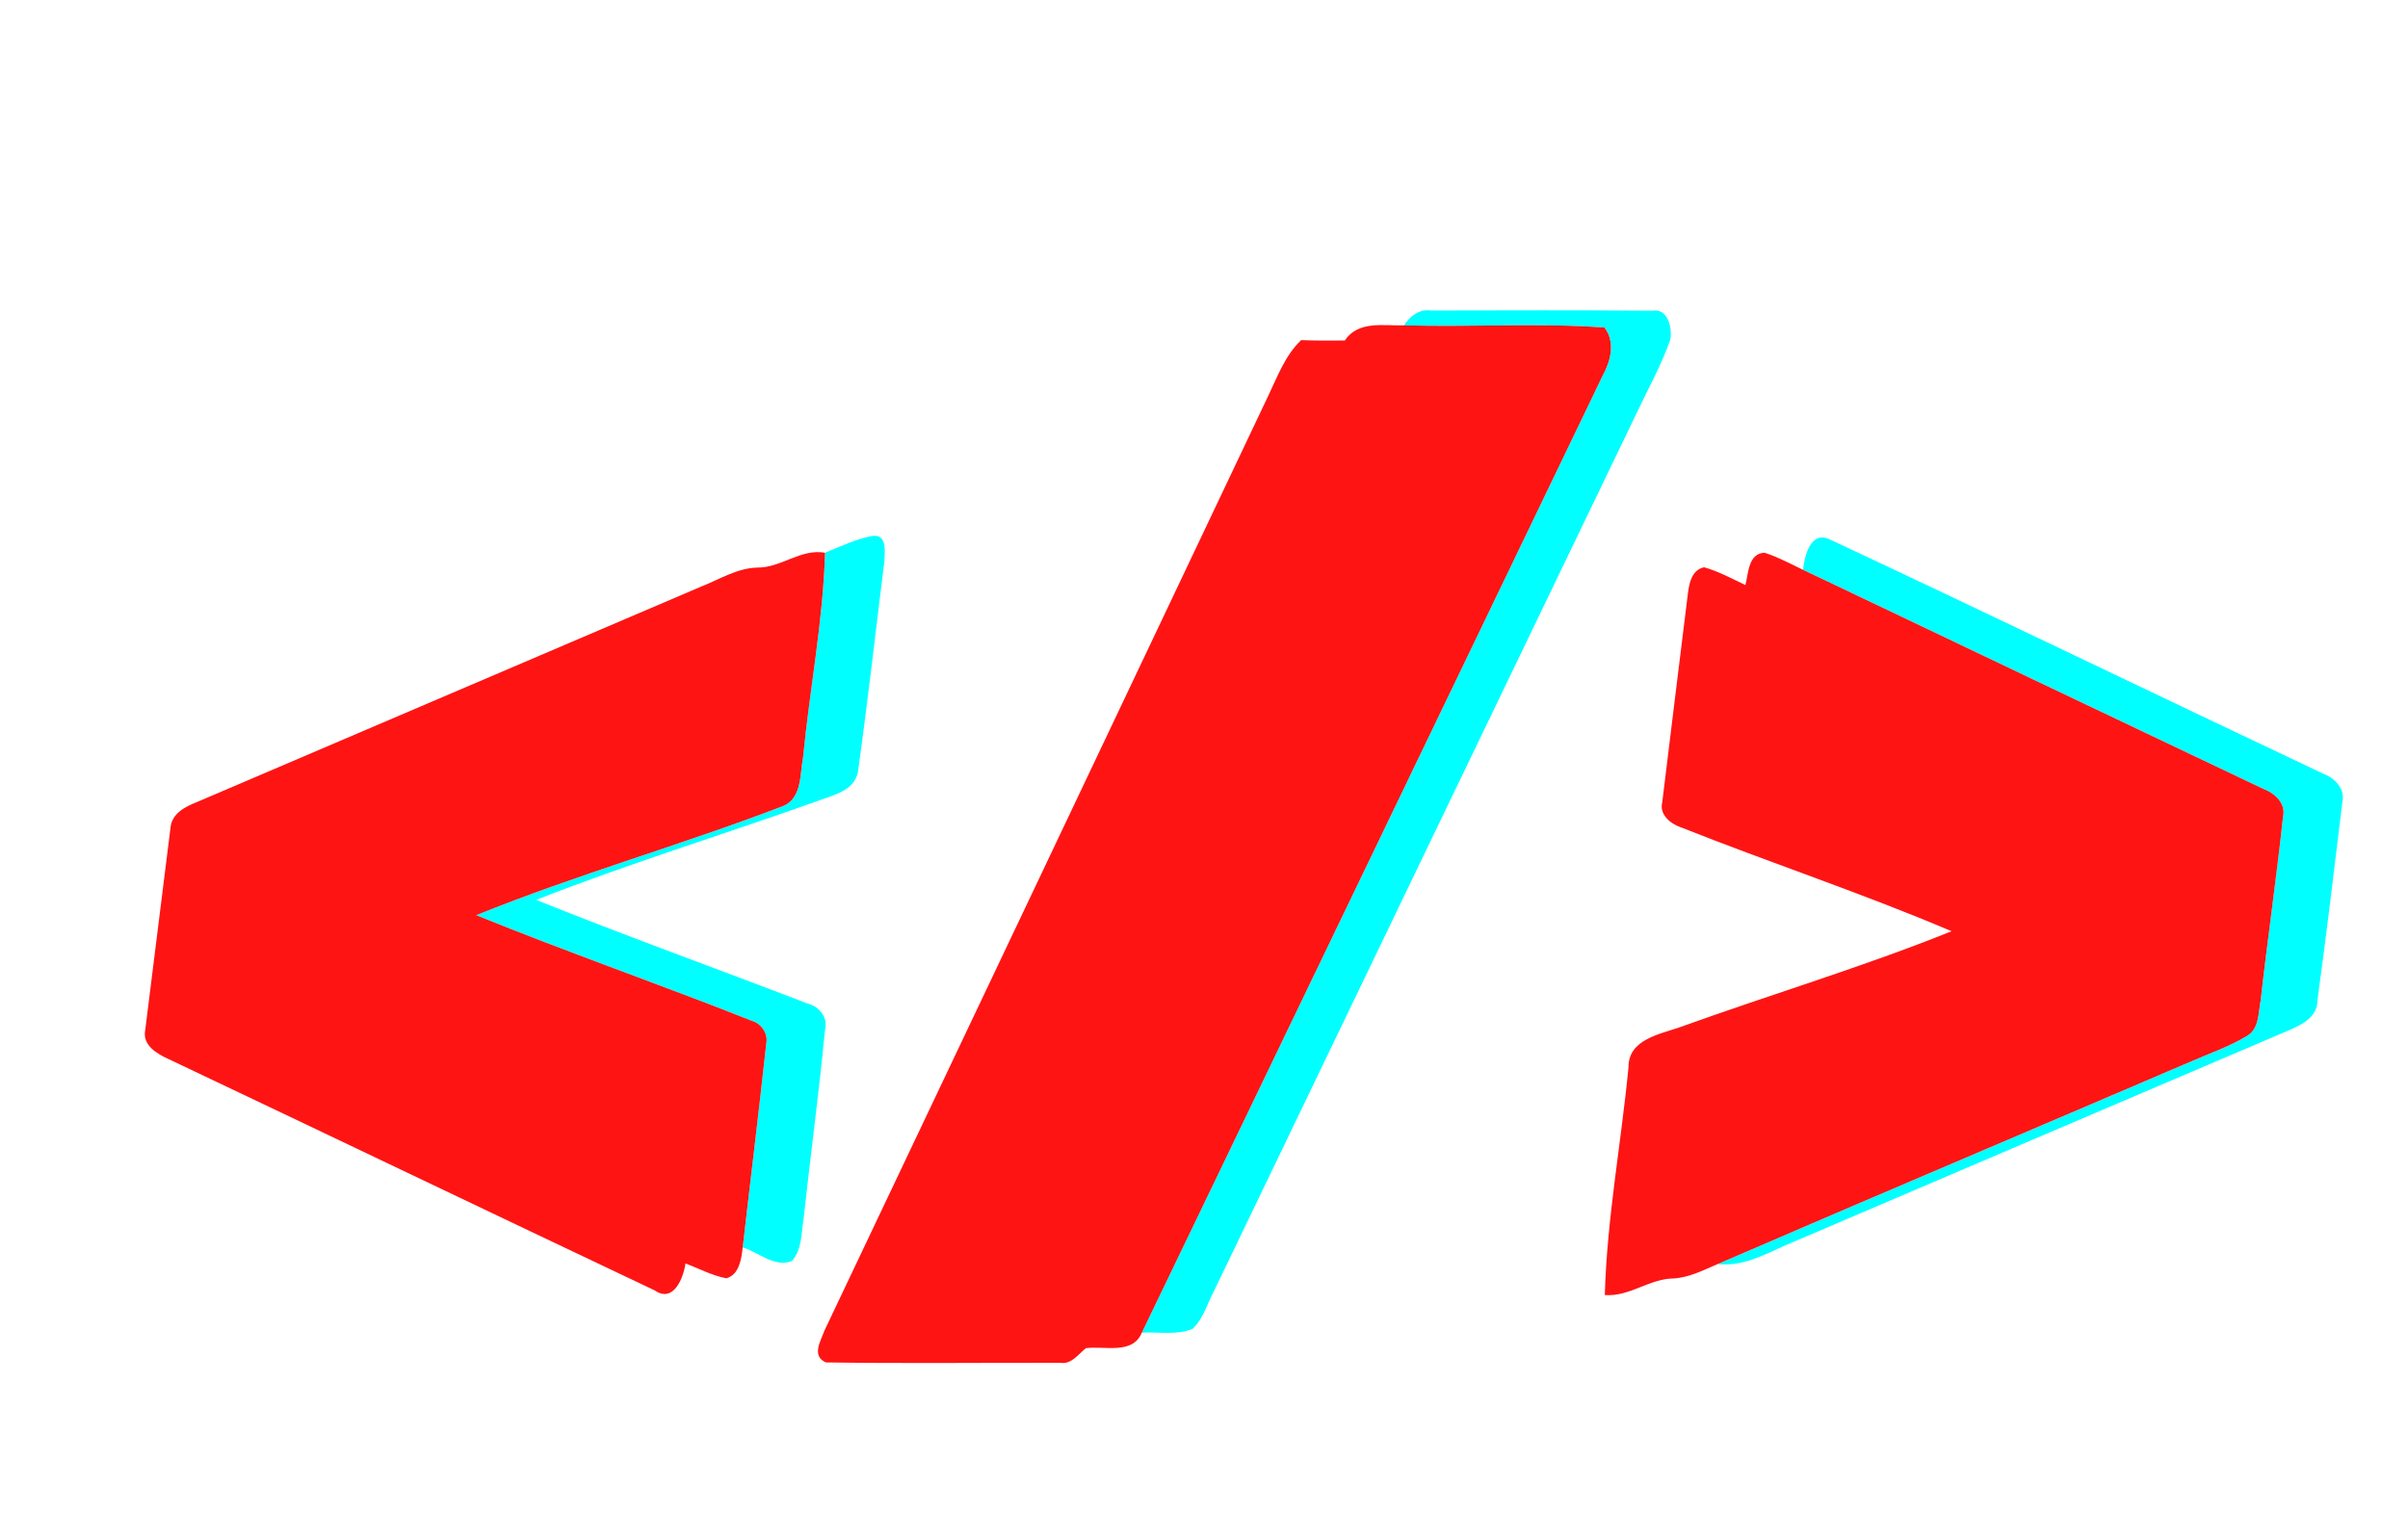 <?xml version="1.0" encoding="UTF-8" ?>
<!DOCTYPE svg PUBLIC "-//W3C//DTD SVG 1.1//EN" "http://www.w3.org/Graphics/SVG/1.1/DTD/svg11.dtd">
<svg width="318pt" height="200pt" viewBox="0 0 318 200" version="1.1" xmlns="http://www.w3.org/2000/svg">
<g id="#ffffffff">
</g>
<g id="#00ffffff">
<path fill="#00ffff" opacity="1.00" d=" M 185.41 42.97 C 186.19 41.76 187.41 40.79 188.94 41.01 C 198.66 41.00 208.39 40.95 218.11 41.04 C 220.25 40.63 220.86 43.24 220.58 44.85 C 219.44 48.13 217.73 51.17 216.26 54.30 C 197.64 92.97 179.01 131.64 160.41 170.32 C 159.47 172.05 158.95 174.13 157.49 175.51 C 155.39 176.38 153.00 175.88 150.79 176.01 C 171.07 133.87 191.36 91.73 211.65 49.60 C 212.71 47.65 213.34 45.19 211.88 43.26 C 203.08 42.62 194.23 43.23 185.41 42.97 Z" />
<path fill="#00ffff" opacity="1.00" d=" M 108.95 73.00 C 111.01 72.18 113.03 71.18 115.23 70.78 C 117.18 70.56 116.83 72.82 116.80 74.05 C 115.64 83.35 114.59 92.67 113.30 101.95 C 112.80 104.53 109.87 105.05 107.80 105.85 C 95.49 110.23 82.96 114.08 70.80 118.85 C 82.65 123.61 94.67 127.94 106.59 132.52 C 108.18 132.94 109.38 134.31 108.95 136.04 C 108.14 144.39 107.02 152.71 106.11 161.05 C 105.80 162.90 105.92 165.04 104.58 166.54 C 102.28 167.45 100.19 165.39 98.08 164.75 C 99.10 155.80 100.22 146.85 101.18 137.89 C 101.46 136.53 100.58 135.20 99.27 134.82 C 87.20 130.03 74.92 125.77 62.89 120.87 C 76.19 115.48 90.08 111.57 103.48 106.43 C 105.93 105.33 105.62 102.21 106.05 100.01 C 106.93 91.00 108.69 82.06 108.95 73.00 Z" />
<path fill="#00ffff" opacity="1.00" d=" M 238.10 75.25 C 238.31 73.42 239.10 69.98 241.72 71.28 C 263.49 81.47 285.14 91.96 306.88 102.22 C 308.37 102.79 309.73 104.21 309.33 105.93 C 308.27 114.67 307.23 123.41 306.04 132.13 C 306.05 134.39 303.88 135.39 302.12 136.14 C 280.43 145.38 258.76 154.66 237.08 163.92 C 233.77 165.24 230.58 167.37 226.85 166.94 C 247.59 157.97 268.41 149.17 289.18 140.26 C 291.69 139.15 294.33 138.27 296.69 136.84 C 298.38 135.91 298.20 133.75 298.54 132.12 C 299.44 124.04 300.63 115.99 301.49 107.90 C 301.90 106.07 300.39 104.76 298.86 104.18 C 278.60 94.56 258.35 84.91 238.10 75.25 Z" />
</g>
<g id="#ff1414ff">
<path fill="#ff1414" opacity="1.00" d=" M 177.59 44.97 C 179.39 42.31 182.68 43.05 185.41 42.97 C 194.23 43.23 203.08 42.62 211.88 43.26 C 213.34 45.19 212.71 47.65 211.65 49.60 C 191.36 91.73 171.07 133.87 150.79 176.01 C 149.57 178.96 145.86 177.72 143.40 178.06 C 142.40 178.85 141.50 180.23 140.03 179.99 C 129.71 179.97 119.38 180.09 109.06 179.94 C 107.14 179.08 108.37 177.14 108.87 175.75 C 128.40 134.64 147.91 93.51 167.43 52.39 C 168.68 49.79 169.69 46.96 171.83 44.92 C 173.75 44.99 175.67 45.00 177.59 44.97 Z" />
<path fill="#ff1414" opacity="1.00" d=" M 100.01 74.96 C 103.16 75.00 105.73 72.43 108.95 73.00 C 108.69 82.06 106.93 91.00 106.05 100.01 C 105.62 102.21 105.93 105.33 103.48 106.43 C 90.08 111.57 76.19 115.48 62.89 120.87 C 74.92 125.77 87.20 130.03 99.27 134.82 C 100.58 135.20 101.46 136.53 101.18 137.89 C 100.22 146.85 99.10 155.80 98.08 164.75 C 97.91 166.23 97.65 168.34 95.93 168.83 C 94.03 168.48 92.32 167.53 90.52 166.87 C 90.27 168.77 88.94 172.13 86.49 170.44 C 65.04 160.28 43.63 150.01 22.19 139.84 C 20.68 139.15 18.76 138.01 19.18 136.03 C 20.29 127.15 21.39 118.25 22.51 109.37 C 22.66 107.46 24.41 106.56 25.98 105.94 C 48.18 96.43 70.40 86.98 92.60 77.47 C 95.02 76.52 97.33 75.03 100.01 74.96 Z" />
<path fill="#ff1414" opacity="1.00" d=" M 230.50 77.27 C 230.89 75.73 230.88 73.09 233.02 73.00 C 234.79 73.56 236.43 74.46 238.10 75.25 C 258.35 84.91 278.60 94.56 298.86 104.18 C 300.39 104.76 301.90 106.07 301.49 107.90 C 300.63 115.99 299.44 124.04 298.54 132.12 C 298.20 133.75 298.38 135.91 296.69 136.84 C 294.33 138.27 291.69 139.15 289.18 140.26 C 268.41 149.17 247.59 157.97 226.85 166.94 C 224.97 167.74 223.11 168.72 221.03 168.85 C 217.81 168.87 215.20 171.29 211.93 171.04 C 212.21 160.96 214.09 150.97 215.06 140.94 C 215.04 137.27 219.19 136.60 221.89 135.65 C 233.80 131.35 245.98 127.72 257.72 122.99 C 245.98 117.99 233.82 113.97 221.96 109.26 C 220.63 108.83 219.11 107.57 219.51 106.00 C 220.59 96.97 221.74 87.94 222.84 78.90 C 223.01 77.41 223.24 75.31 225.04 74.92 C 226.95 75.46 228.71 76.42 230.50 77.27 Z" />
</g>
</svg>
